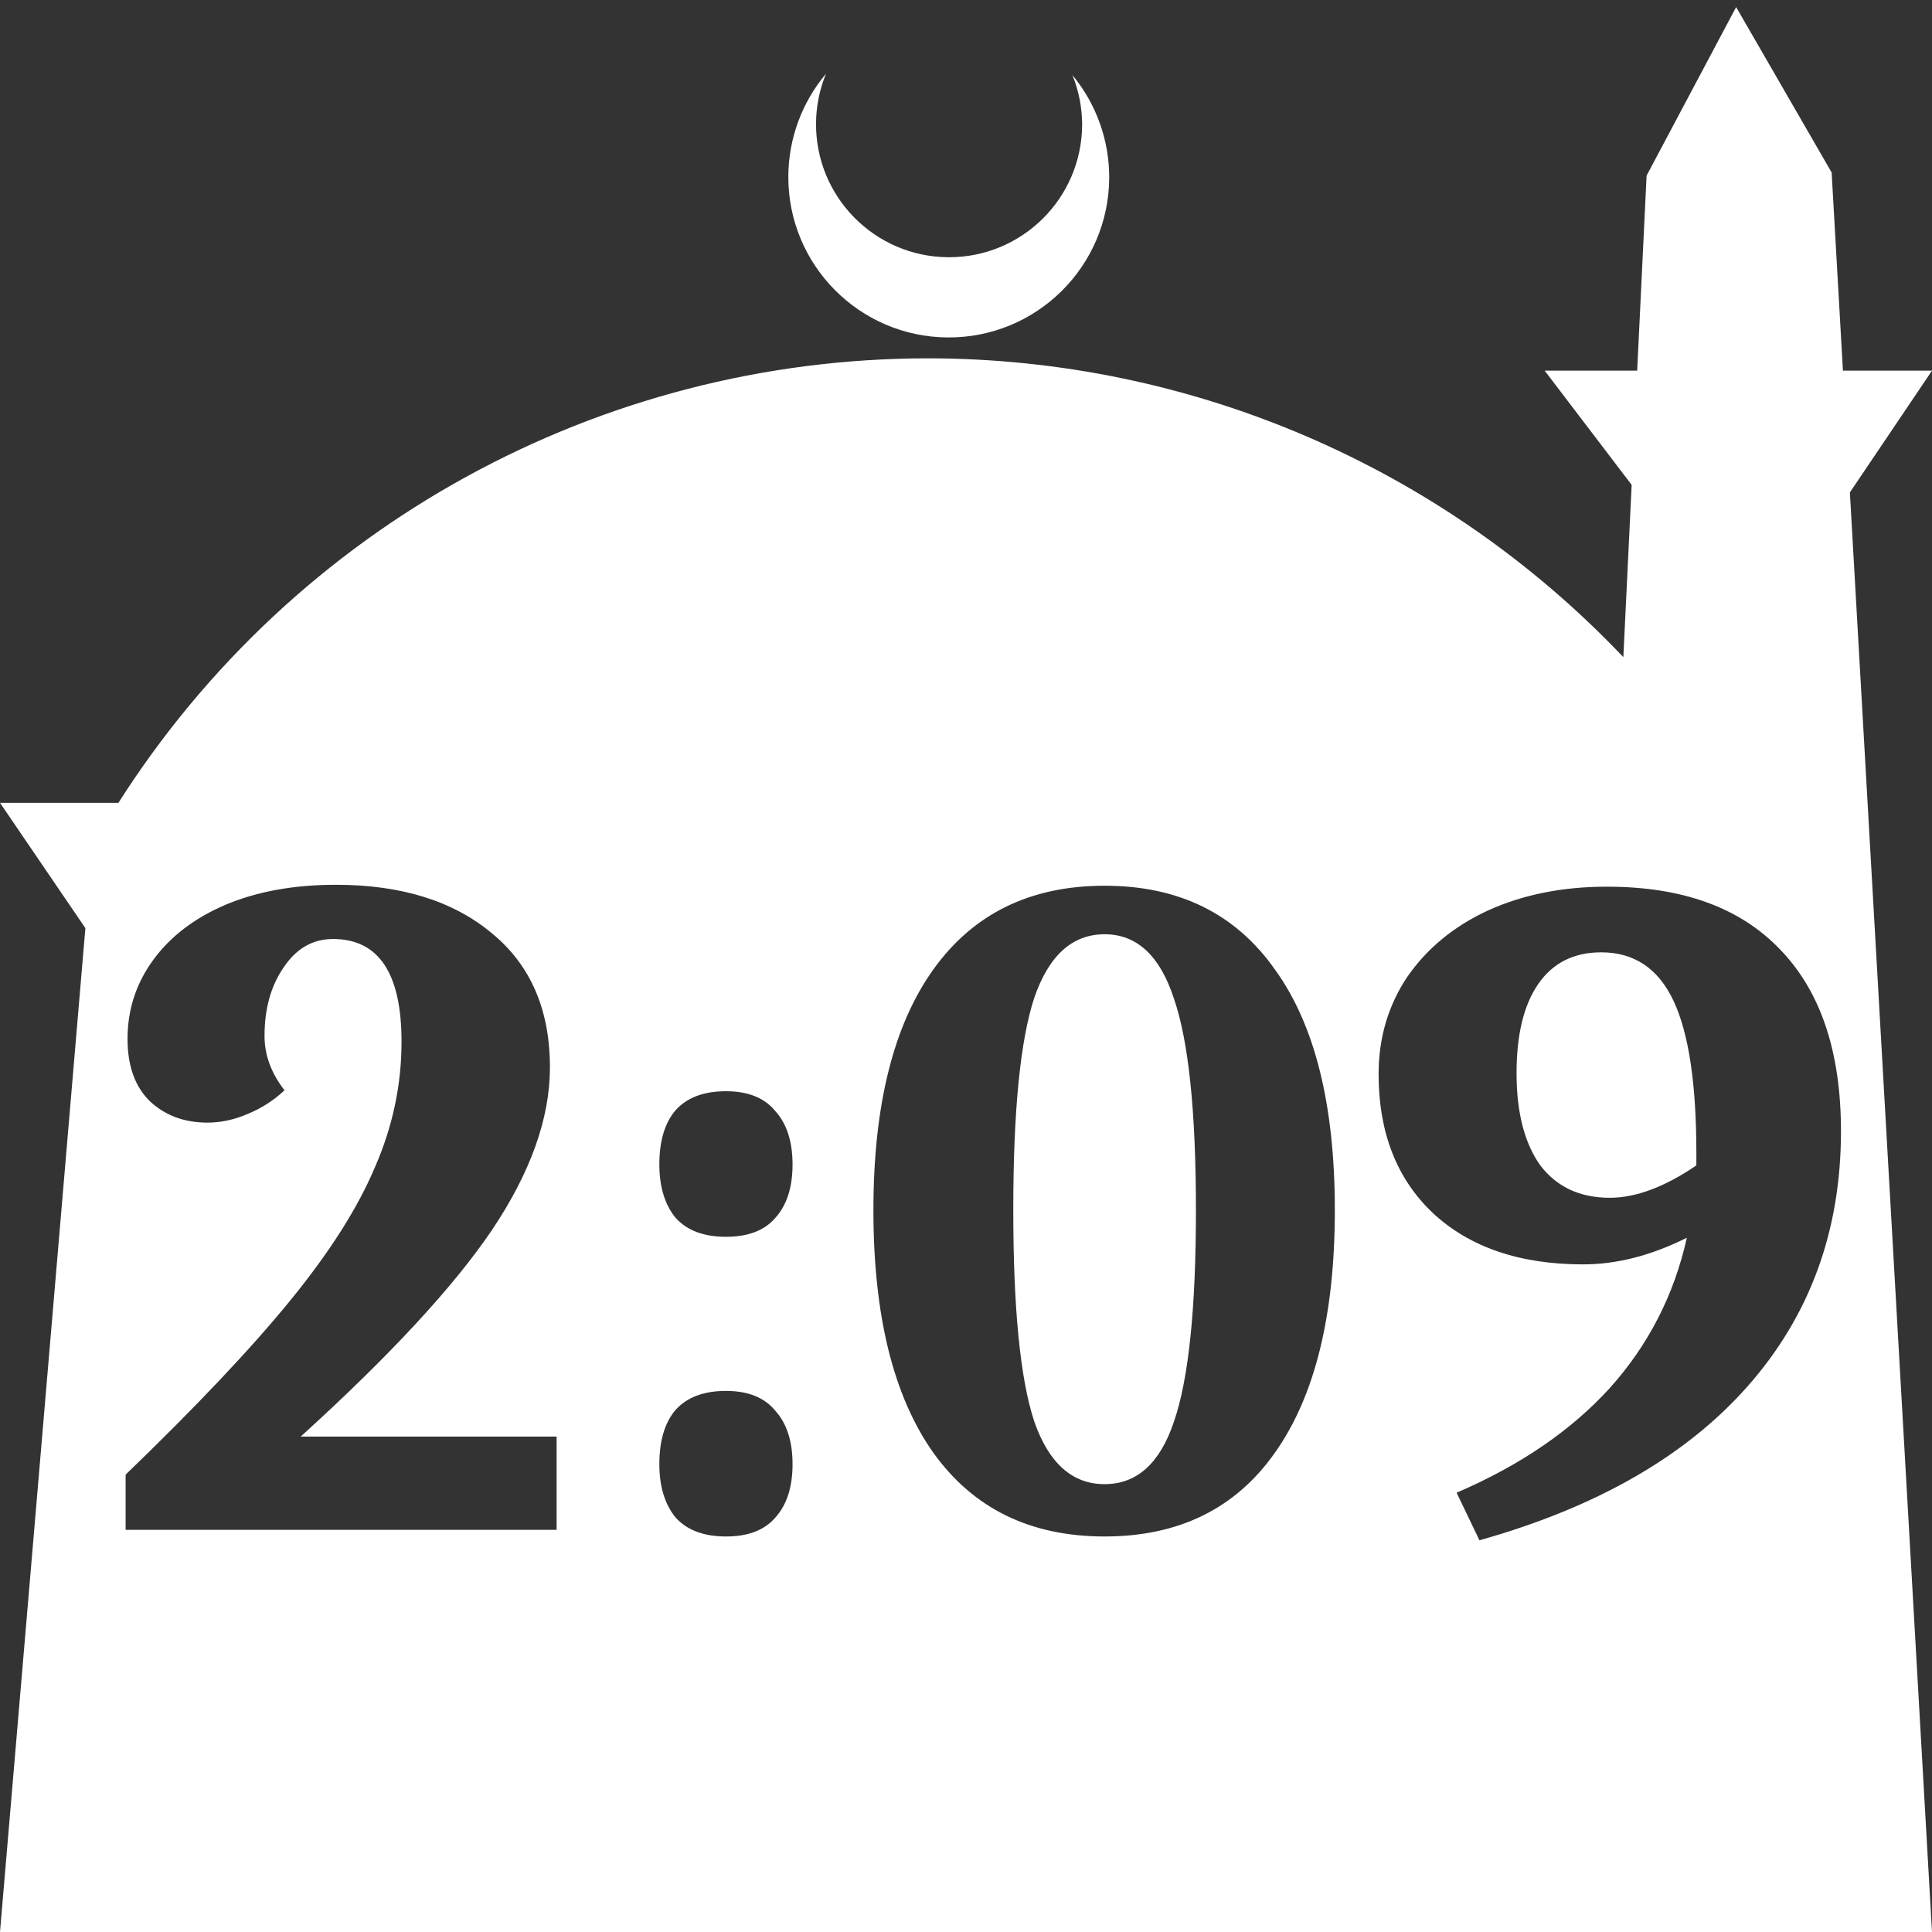<?xml version="1.0" encoding="UTF-8" standalone="no"?>
<!-- Created with Inkscape (http://www.inkscape.org/) -->

<svg
   width="172.67mm"
   height="172.67mm"
   viewBox="0 0 172.67 172.67"
   version="1.1"
   id="svg1"
   xml:space="preserve"
   xmlns="http://www.w3.org/2000/svg"
   xmlns:svg="http://www.w3.org/2000/svg"><rect x="0" y="0" width="172.67" height="172.67" fill="#333333" stroke="none"/><defs
     id="defs1" /><g
     id="layer1"
     transform="translate(157.251,198.81)"><path
       id="path5"
       style="fill:#ffffff;fill-opacity:1;stroke-width:0.805;stroke-linecap:round;stroke-linejoin:round"
       d="M -2.086 -198.177 L -10.089 -183.113 L -10.93 -165.684 L -19.199 -165.684 L -11.423 -155.474 L -12.166 -140.079 C -28.353 -157.121 -50.824 -166.774 -74.327 -166.784 C -103.645 -166.774 -130.927 -151.792 -146.667 -127.059 L -157.251 -127.059 L -149.62 -115.86 L -157.251 -26.14 L -8.514 -26.14 L 15.419 -26.14 L 8.08 -154.802 L 15.419 -165.684 L 7.459 -165.684 L 6.449 -183.393 L -2.086 -198.177 z M -83.431 -192.216 C -85.585 -189.655 -86.775 -186.421 -86.795 -183.075 C -86.842 -175.155 -80.46 -168.697 -72.54 -168.651 C -64.621 -168.604 -58.163 -174.986 -58.117 -182.905 C -58.103 -186.26 -59.266 -189.514 -61.404 -192.1 C -60.831 -190.684 -60.537 -189.17 -60.537 -187.641 C -60.576 -181.074 -65.931 -175.782 -72.498 -175.82 C -79.065 -175.859 -84.358 -181.214 -84.319 -187.781 C -84.309 -189.303 -84.008 -190.808 -83.431 -192.216 z M -127.232 -119.734 C -121.393 -119.734 -116.745 -118.289 -113.287 -115.398 C -109.829 -112.563 -108.101 -108.567 -108.101 -103.409 C -108.101 -98.874 -109.829 -94.027 -113.287 -88.869 C -116.745 -83.767 -122.442 -77.617 -130.378 -70.417 L -107.505 -70.417 L -107.505 -62.085 L -146.023 -62.085 L -146.023 -67.016 C -139.731 -73.081 -134.828 -78.268 -131.313 -82.576 C -127.799 -86.885 -125.276 -90.853 -123.746 -94.481 C -122.158 -98.108 -121.365 -101.85 -121.365 -105.704 C -121.365 -111.826 -123.406 -114.888 -127.487 -114.888 C -129.301 -114.888 -130.775 -114.037 -131.908 -112.336 C -133.042 -110.692 -133.609 -108.652 -133.609 -106.214 C -133.609 -104.514 -133.014 -102.899 -131.823 -101.368 C -132.787 -100.461 -133.892 -99.752 -135.139 -99.242 C -136.33 -98.732 -137.52 -98.477 -138.711 -98.477 C -140.751 -98.477 -142.452 -99.1 -143.813 -100.347 C -145.173 -101.651 -145.853 -103.522 -145.853 -105.959 C -145.853 -108.567 -145.088 -110.92 -143.557 -113.017 C -142.027 -115.114 -139.873 -116.758 -137.095 -117.948 C -134.261 -119.139 -130.973 -119.734 -127.232 -119.734 z M -58.528 -119.649 C -51.896 -119.649 -46.823 -117.155 -43.309 -112.166 C -39.737 -107.235 -37.952 -100.064 -37.952 -90.654 C -37.952 -81.245 -39.737 -74.017 -43.309 -68.972 C -46.823 -63.984 -51.896 -61.489 -58.528 -61.489 C -65.161 -61.489 -70.263 -63.984 -73.834 -68.972 C -77.405 -74.017 -79.191 -81.245 -79.191 -90.654 C -79.191 -100.008 -77.405 -107.178 -73.834 -112.166 C -70.263 -117.155 -65.161 -119.649 -58.528 -119.649 z M -13.633 -119.564 C -6.888 -119.564 -1.73 -117.694 1.842 -113.952 C 5.469 -110.211 7.284 -104.797 7.284 -97.711 C 7.284 -88.812 4.506 -81.216 -1.049 -74.924 C -6.548 -68.689 -14.54 -64.097 -25.027 -61.149 L -27.068 -65.401 C -21.399 -67.838 -16.836 -70.956 -13.378 -74.754 C -9.92 -78.609 -7.625 -83.087 -6.491 -88.188 C -9.666 -86.601 -12.755 -85.808 -15.759 -85.808 C -21.427 -85.808 -25.906 -87.338 -29.194 -90.399 C -32.425 -93.46 -34.04 -97.598 -34.04 -102.813 C -34.04 -106.044 -33.19 -108.935 -31.489 -111.486 C -29.732 -114.037 -27.323 -116.021 -24.262 -117.438 C -21.144 -118.855 -17.601 -119.564 -13.633 -119.564 z M -58.528 -115.312 C -61.419 -115.312 -63.517 -113.414 -64.82 -109.616 C -66.068 -105.818 -66.691 -99.497 -66.691 -90.654 C -66.691 -81.868 -66.068 -75.576 -64.82 -71.778 C -63.517 -68.037 -61.419 -66.166 -58.528 -66.166 C -55.637 -66.166 -53.569 -68.037 -52.322 -71.778 C -51.018 -75.576 -50.366 -81.868 -50.366 -90.654 C -50.366 -99.441 -51.018 -105.733 -52.322 -109.531 C -53.569 -113.385 -55.637 -115.312 -58.528 -115.312 z M -14.143 -113.697 C -16.581 -113.697 -18.452 -112.762 -19.756 -110.891 C -21.059 -109.02 -21.711 -106.356 -21.711 -102.898 C -21.711 -99.384 -21.003 -96.635 -19.586 -94.651 C -18.112 -92.723 -16.042 -91.76 -13.378 -91.76 C -11.054 -91.76 -8.475 -92.723 -5.641 -94.651 L -5.641 -95.756 C -5.641 -101.935 -6.321 -106.469 -7.681 -109.36 C -9.042 -112.251 -11.196 -113.697 -14.143 -113.697 z M -92.37 -101.283 C -90.386 -101.283 -88.912 -100.688 -87.948 -99.497 C -86.928 -98.364 -86.418 -96.777 -86.418 -94.736 C -86.418 -92.695 -86.928 -91.108 -87.948 -89.974 C -88.912 -88.84 -90.386 -88.273 -92.37 -88.273 C -94.354 -88.273 -95.856 -88.84 -96.876 -89.974 C -97.84 -91.164 -98.322 -92.752 -98.322 -94.736 C -98.322 -96.833 -97.84 -98.448 -96.876 -99.582 C -95.856 -100.716 -94.354 -101.283 -92.37 -101.283 z M -92.37 -74.499 C -90.386 -74.499 -88.912 -73.904 -87.948 -72.713 C -86.928 -71.58 -86.418 -69.992 -86.418 -67.951 C -86.418 -65.911 -86.928 -64.324 -87.948 -63.19 C -88.912 -62.056 -90.386 -61.489 -92.37 -61.489 C -94.354 -61.489 -95.856 -62.056 -96.876 -63.19 C -97.84 -64.38 -98.322 -65.967 -98.322 -67.951 C -98.322 -70.049 -97.84 -71.664 -96.876 -72.798 C -95.856 -73.932 -94.354 -74.499 -92.37 -74.499 z " /></g></svg>
